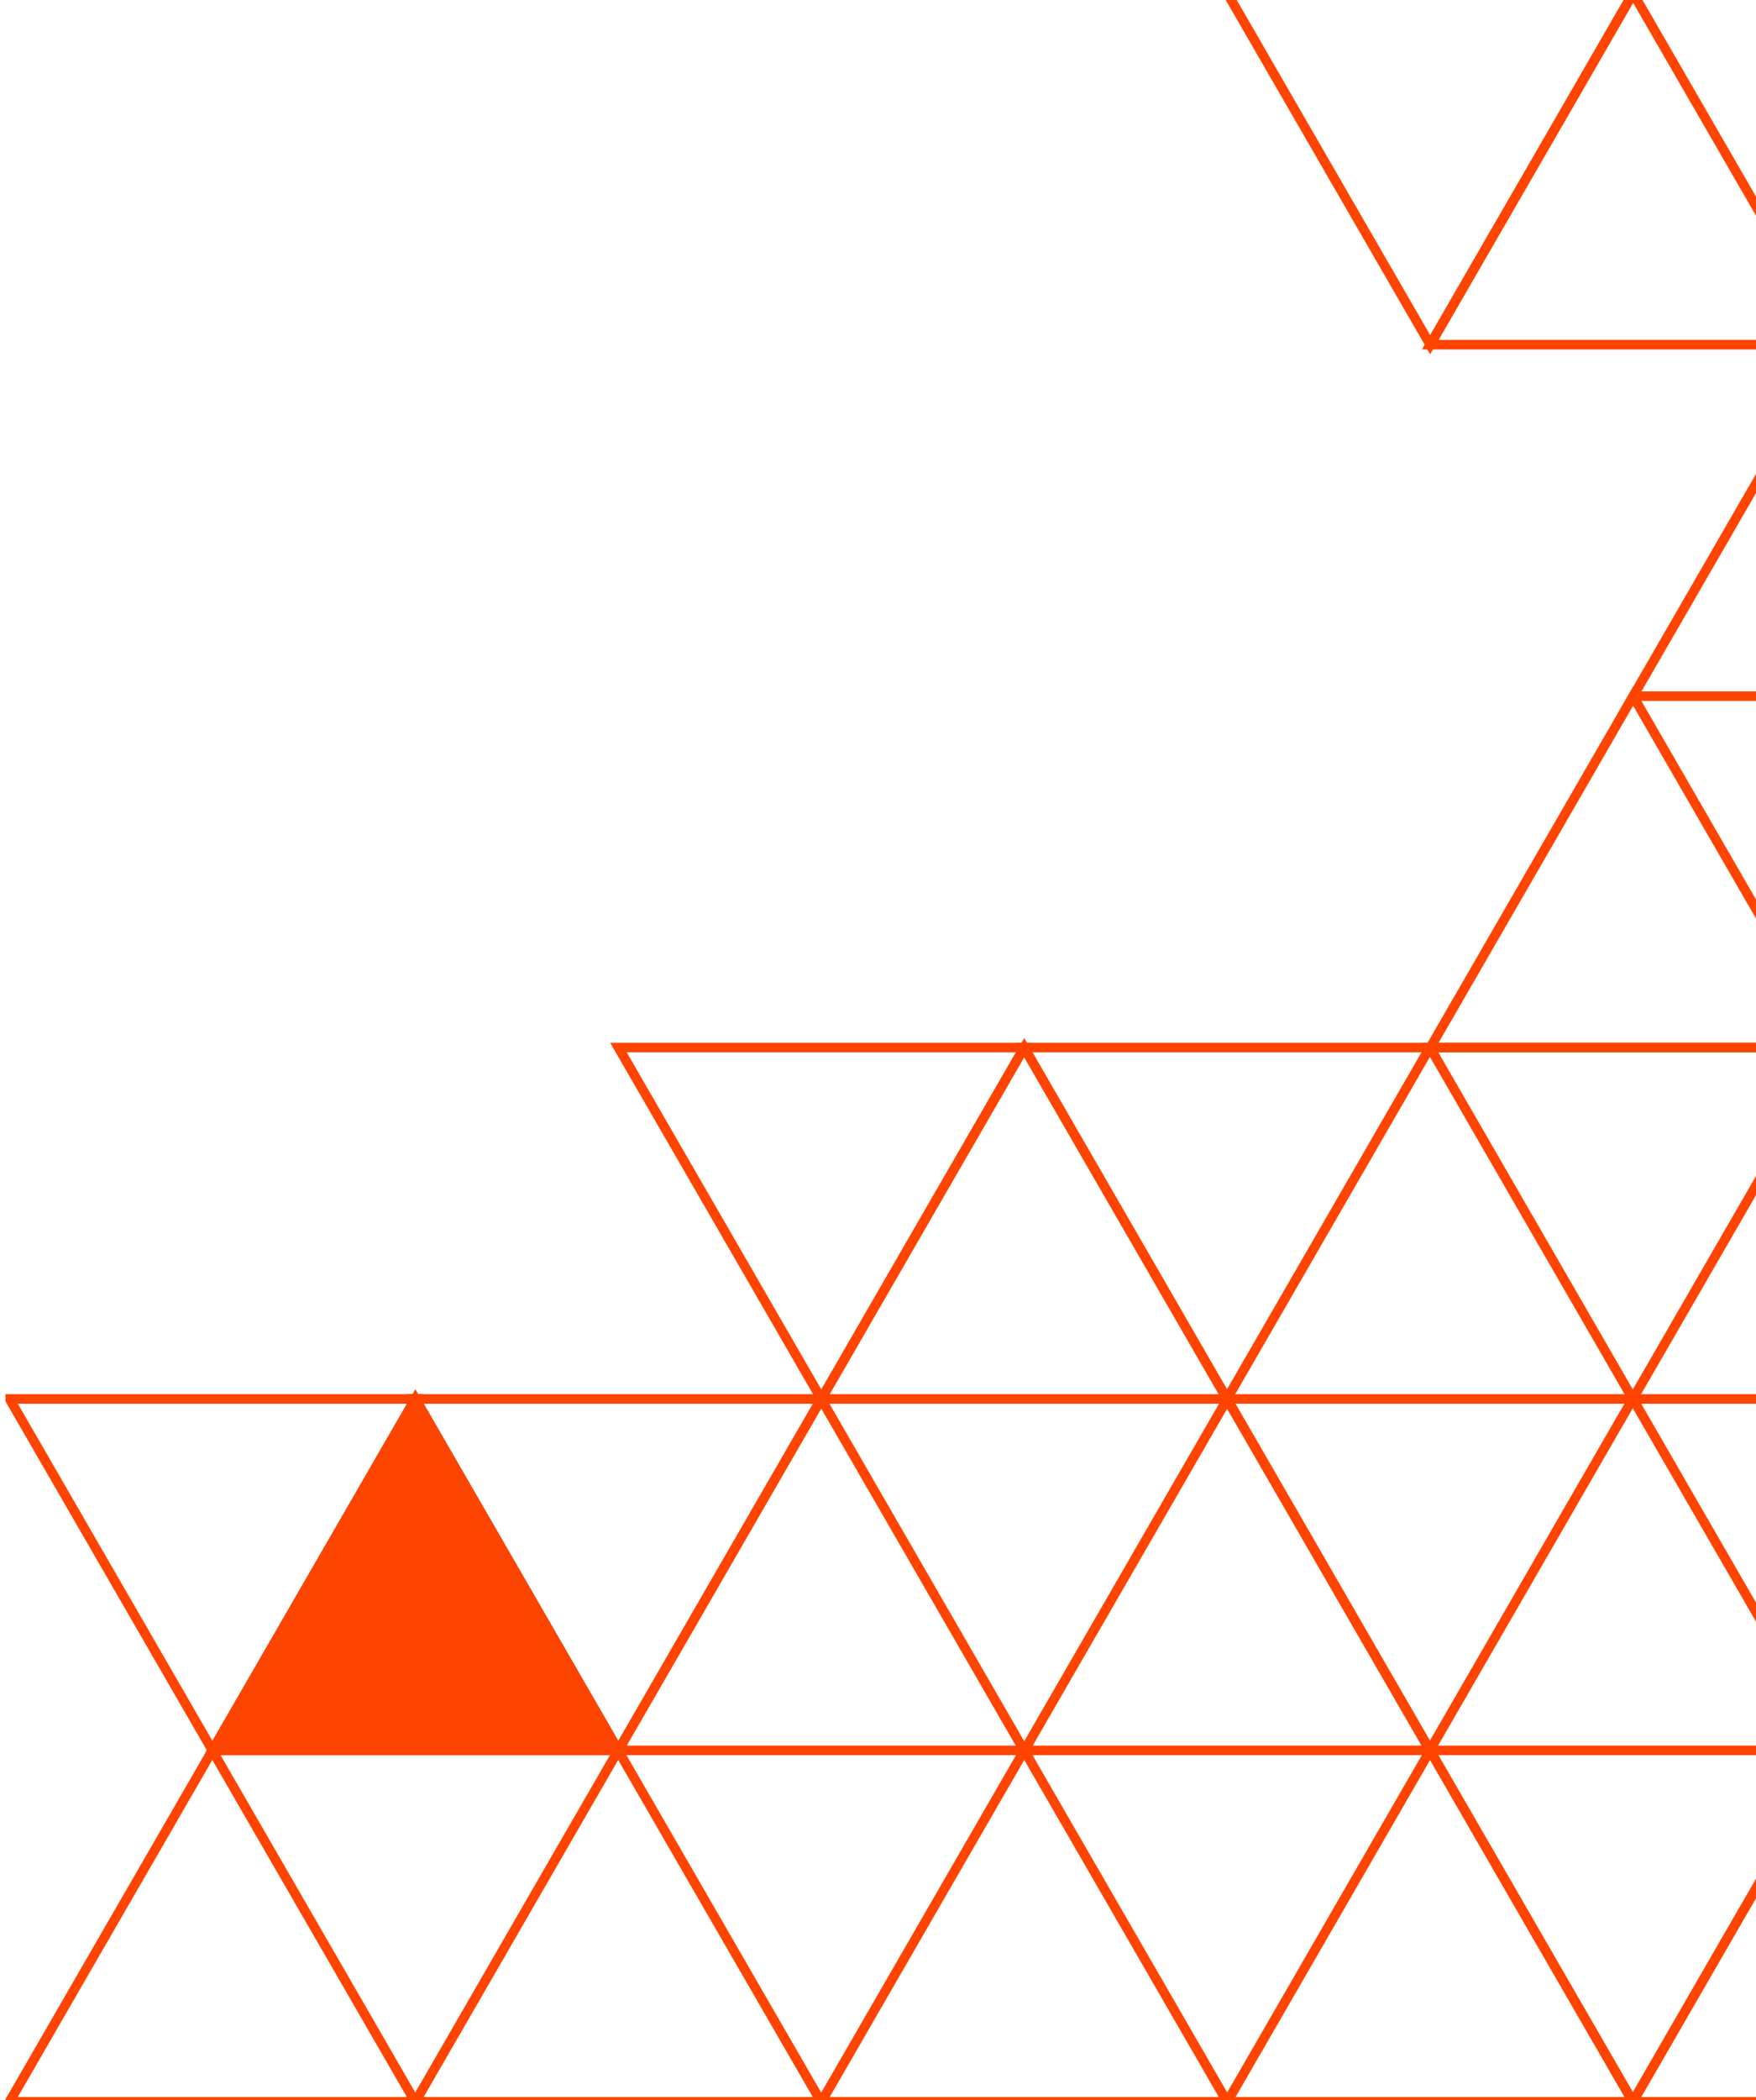 <svg xmlns="http://www.w3.org/2000/svg" xmlns:xlink="http://www.w3.org/1999/xlink" width="92" height="110" viewBox="0 0 92 110">
  <defs>
    <clipPath id="clip-path">
      <rect id="Rectangle_4595" data-name="Rectangle 4595" width="92" height="110" transform="translate(-0.058 0.569)" fill="#fff" stroke="#707070" stroke-width="1"/>
    </clipPath>
    <clipPath id="clip-path-2">
      <rect id="Rectangle_4588" data-name="Rectangle 4588" width="106.755" height="110.934" fill="none" stroke="#707070" stroke-width="0.5"/>
    </clipPath>
  </defs>
  <g id="Mask_Group_4512" data-name="Mask Group 4512" transform="translate(0.058 -0.569)" clip-path="url(#clip-path)">
    <g id="Group_5126" data-name="Group 5126" transform="translate(0.226 -0.028)">
      <g id="Group_5113" data-name="Group 5113">
        <g id="Group_5112" data-name="Group 5112" clip-path="url(#clip-path-2)">
          <path id="Path_10675" data-name="Path 10675" d="M184.815,376l-10.627,18.407h21.255Z" transform="translate(-131.437 -283.719)" fill="none" stroke="#f40" stroke-width="0.5"/>
        </g>
      </g>
      <path id="Path_10676" data-name="Path 10676" d="M184.815,226l-10.627,18.407h21.255Z" transform="translate(-131.437 -170.533)" fill="none" stroke="#f40" stroke-width="0.5"/>
      <g id="Group_5115" data-name="Group 5115">
        <g id="Group_5114" data-name="Group 5114" clip-path="url(#clip-path-2)">
          <path id="Path_10677" data-name="Path 10677" d="M271.456,376l-10.627,18.407h21.255Z" transform="translate(-196.814 -283.719)" fill="none" stroke="#f40" stroke-width="0.5"/>
          <path id="Path_10678" data-name="Path 10678" d="M98.135,376,87.508,394.407h21.255Z" transform="translate(-66.031 -283.719)" fill="none" stroke="#f40" stroke-width="0.5"/>
        </g>
      </g>
      <path id="Path_10679" data-name="Path 10679" d="M228.155,301l-10.627,18.407h21.255Z" transform="translate(-164.14 -227.126)" fill="none" stroke="#f40" stroke-width="0.5"/>
      <path id="Path_10680" data-name="Path 10680" d="M141.475,301l-10.627,18.407H152.1Z" transform="translate(-98.734 -227.126)" fill="none" stroke="#f40" stroke-width="0.5"/>
      <path id="Path_10681" data-name="Path 10681" d="M141.495,244.407,152.122,226H130.867Z" transform="translate(-98.749 -170.533)" fill="none" stroke="#f40" stroke-width="0.5"/>
      <path id="Path_10682" data-name="Path 10682" d="M98.154,319.407,108.782,301H87.527Z" transform="translate(-66.045 -227.126)" fill="none" stroke="#f40" stroke-width="0.5"/>
      <g id="Group_5117" data-name="Group 5117">
        <g id="Group_5116" data-name="Group 5116" clip-path="url(#clip-path-2)">
          <path id="Path_10683" data-name="Path 10683" d="M11.494,376,.866,394.407H22.121Z" transform="translate(-0.654 -283.719)" fill="none" stroke="#f40" stroke-width="0.5"/>
        </g>
      </g>
      <path id="Path_10684" data-name="Path 10684" d="M54.834,301,44.206,319.407H65.461Z" transform="translate(-33.357 -227.126)" fill="#f40" stroke="#707070" stroke-width="0.5"/>
      <path id="Path_10685" data-name="Path 10685" d="M54.834,301,44.206,319.407H65.461Z" transform="translate(-33.357 -227.126)" fill="none" stroke="#f40" stroke-width="0.5"/>
      <g id="Group_5119" data-name="Group 5119">
        <g id="Group_5118" data-name="Group 5118" clip-path="url(#clip-path-2)">
          <path id="Path_10686" data-name="Path 10686" d="M11.513,319.407,22.14,301H.886Z" transform="translate(-0.668 -227.126)" fill="none" stroke="#f40" stroke-width="0.5"/>
          <path id="Path_10687" data-name="Path 10687" d="M358.044,376l-10.627,18.407h21.255Z" transform="translate(-262.151 -283.719)" fill="none" stroke="#f40" stroke-width="0.5"/>
        </g>
      </g>
      <path id="Path_10688" data-name="Path 10688" d="M314.724,244.407,325.351,226H304.1Z" transform="translate(-229.462 -170.533)" fill="none" stroke="#f40" stroke-width="0.5"/>
      <g id="Group_5121" data-name="Group 5121">
        <g id="Group_5120" data-name="Group 5120" clip-path="url(#clip-path-2)">
          <path id="Path_10689" data-name="Path 10689" d="M314.724,394.407,325.351,376H304.1Z" transform="translate(-229.462 -283.719)" fill="none" stroke="#f40" stroke-width="0.5"/>
        </g>
      </g>
      <path id="Path_10690" data-name="Path 10690" d="M228.082,244.407,238.71,226H217.455Z" transform="translate(-164.085 -170.533)" fill="none" stroke="#f40" stroke-width="0.5"/>
      <path id="Path_10691" data-name="Path 10691" d="M271.384,319.407,282.011,301H260.756Z" transform="translate(-196.759 -227.126)" fill="none" stroke="#f40" stroke-width="0.5"/>
      <g id="Group_5123" data-name="Group 5123">
        <g id="Group_5122" data-name="Group 5122" clip-path="url(#clip-path-2)">
          <path id="Path_10692" data-name="Path 10692" d="M358.064,319.407,368.691,301H347.436Z" transform="translate(-262.166 -227.126)" fill="none" stroke="#f40" stroke-width="0.5"/>
        </g>
      </g>
      <path id="Path_10693" data-name="Path 10693" d="M314.792,151l-10.627,18.407h21.255Z" transform="translate(-229.514 -113.94)" fill="none" stroke="#f40" stroke-width="0.5"/>
      <g id="Group_5125" data-name="Group 5125">
        <g id="Group_5124" data-name="Group 5124" clip-path="url(#clip-path-2)">
          <path id="Path_10694" data-name="Path 10694" d="M314.792,1,304.165,19.407h21.255Z" transform="translate(-229.514 -0.755)" fill="none" stroke="#f40" stroke-width="0.5"/>
          <path id="Path_10695" data-name="Path 10695" d="M358.132,76,347.5,94.407h21.255Z" transform="translate(-262.217 -57.347)" fill="none" stroke="#f40" stroke-width="0.5"/>
          <path id="Path_10696" data-name="Path 10696" d="M271.471,19.407,282.1,1H260.844Z" transform="translate(-196.826 -0.755)" fill="none" stroke="#f40" stroke-width="0.5"/>
        </g>
      </g>
    </g>
  </g>
</svg>
